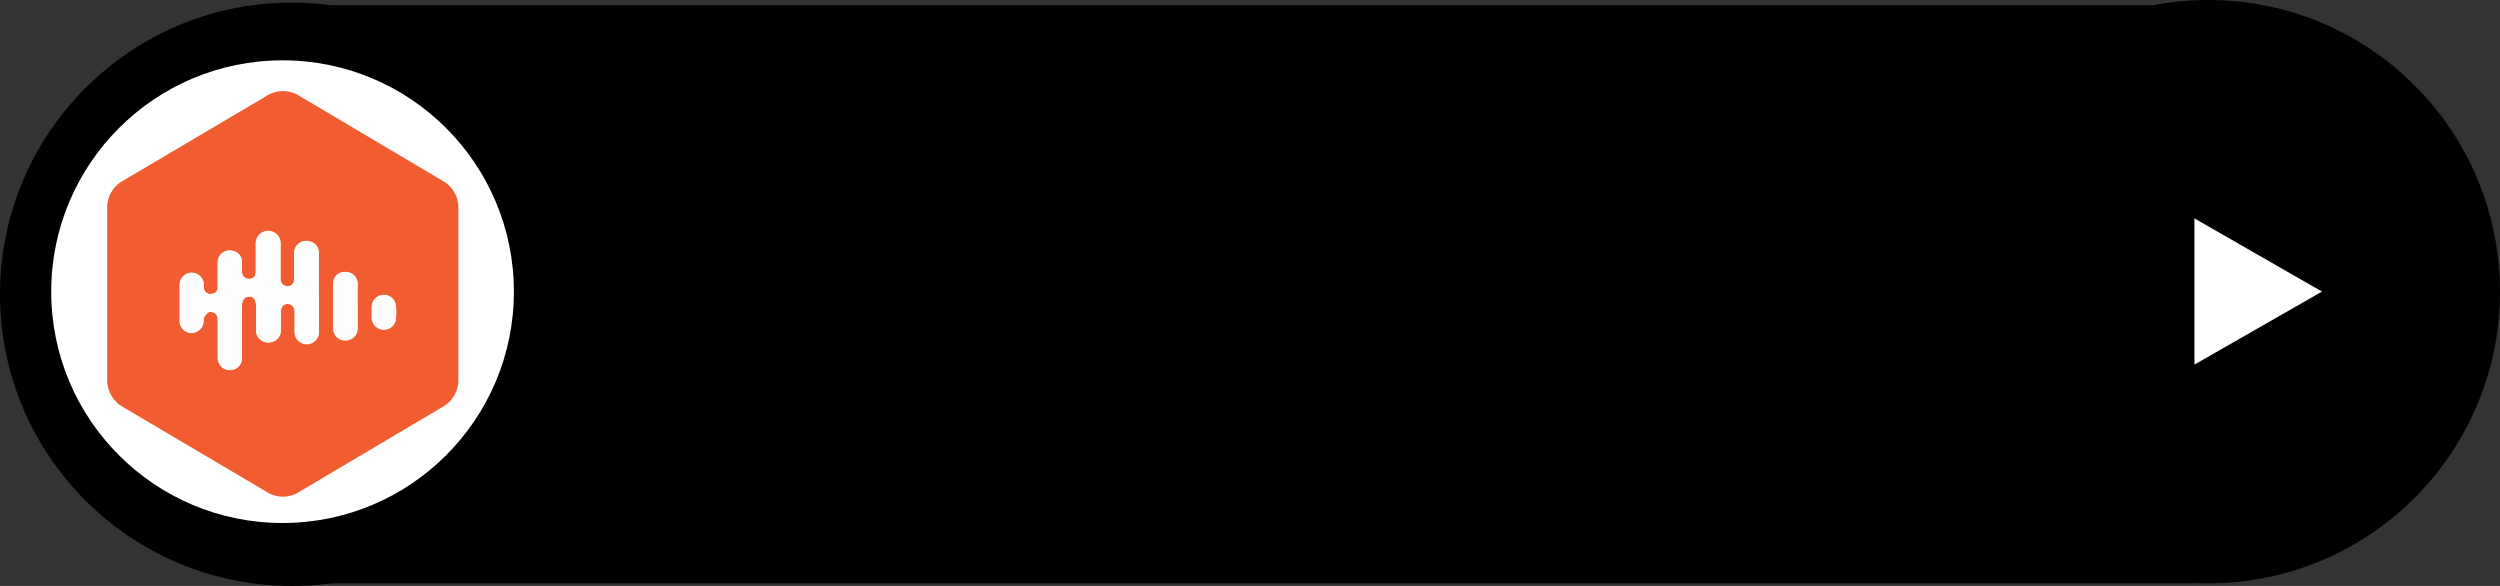 <svg xmlns="http://www.w3.org/2000/svg" xmlns:xlink="http://www.w3.org/1999/xlink" viewBox="0 0 288 67.5">
  <rect x="0" y="0" width="288" height="67.5" fill="#333333" stroke="none"/>
  <defs>
    <style>
      .cls-1 {
        fill: #f25c31;
      }

      .cls-2 {
        fill: #fefefe;
      }

      .cls-3 {
        fill: #fff;
      }
    </style>
    <symbol id="podcast_logo" data-name="podcast_logo" viewBox="0 0 55.43 64">
      <g>
        <path class="cls-1" d="M0,32V45.39a4.87,4.87,0,0,0,2.61,4.54L25,63.16a4.89,4.89,0,0,0,5.48,0L52.85,49.9a4.87,4.87,0,0,0,2.57-4.48V18.63a4.87,4.87,0,0,0-2.55-4.49L30.38.81a4.78,4.78,0,0,0-5.3,0L2.63,14.07A4.92,4.92,0,0,0,0,18.7Zm33.41.18v6.15a1.82,1.82,0,0,1-1.72,2,1.85,1.85,0,0,1-2.12-1.9v-4a1.07,1.07,0,0,0-1.37-1.15c-.65.14-.82.61-.82,1.21v5.34a2,2,0,0,1-.88,1.81,1.92,1.92,0,0,1-3-1.66V35.58c0-.79-.37-1.17-1.05-1.2s-1.14.4-1.19,1.2v1.5A1.69,1.69,0,0,1,20,38.74a1.89,1.89,0,0,1-2.58-1.8V33.11A1,1,0,0,0,16.37,32a1,1,0,0,0-1.15,1c0,.19,0,.4,0,.6a2,2,0,0,1-1.9,1.74,1.91,1.91,0,0,1-1.9-1.75v-6a1.88,1.88,0,0,1,1.89-1.75,1.93,1.93,0,0,1,1.9,1.74c0,.23-.06.52.05.69.22.34.5.76.84.87a1.26,1.26,0,0,0,1.05-.33,1.51,1.51,0,0,0,.29-1l0-5.94a1.92,1.92,0,0,1,2.79-1.7,1.82,1.82,0,0,1,1,1.81v7.86c0,1.22.37,1.77,1.16,1.76s1.1-.52,1.1-1.7V26.35a1.88,1.88,0,0,1,1.9-2,1.92,1.92,0,0,1,2,2.07v2.72c0,.83.42,1.28,1.1,1.27s1.07-.47,1.08-1.29V26a1.92,1.92,0,1,1,3.83.15v6.05Zm6.09-2.13v3.42a1.83,1.83,0,0,1-1.82,2,1.78,1.78,0,0,1-2-1.78l0-7.24a1.84,1.84,0,0,1,2-1.8,1.87,1.87,0,0,1,1.83,2V30Zm2.24-1v-.9A1.92,1.92,0,0,1,45.56,28a12.39,12.39,0,0,1,0,2.11A1.91,1.91,0,0,1,41.75,30c0-.3,0-.6,0-.9Z"/>
        <path class="cls-2" d="M33.42,32.17v-6a1.89,1.89,0,0,0-1.89-2A1.86,1.86,0,0,0,29.59,26l0,3.12c0,.83-.4,1.28-1.08,1.29s-1.09-.44-1.1-1.26V26.4a1.91,1.91,0,0,0-2-2.07,1.88,1.88,0,0,0-1.9,2v3.52c0,1.18-.33,1.69-1.1,1.7s-1.16-.53-1.16-1.76V22a1.8,1.8,0,0,0-1-1.8,1.91,1.91,0,0,0-2.79,1.69l0,5.94a1.51,1.51,0,0,1-.29,1,1.26,1.26,0,0,1-1.05.33c-.34-.1-.61-.52-.84-.86-.1-.17,0-.46-.05-.7a1.94,1.94,0,0,0-1.9-1.74,1.87,1.87,0,0,0-1.88,1.75v6a1.91,1.91,0,0,0,1.9,1.74,1.94,1.94,0,0,0,1.9-1.74c0-.2,0-.4,0-.6a1,1,0,0,1,1.15-1,1,1,0,0,1,1.06,1.09l0,3.83A1.89,1.89,0,0,0,20,38.74a1.7,1.7,0,0,0,1.22-1.66v-1.5c0-.8.49-1.22,1.2-1.2s1,.4,1,1.2l0,4.33a1.94,1.94,0,1,0,3.87-.15V34.42c0-.6.17-1.06.82-1.2a1.06,1.06,0,0,1,1.37,1.15l0,4a1.92,1.92,0,1,0,3.83-.08V32.17ZM39.51,30V26.61a1.92,1.92,0,0,0-3.83-.2v7.25a1.78,1.78,0,0,0,2,1.77,1.84,1.84,0,0,0,1.83-2V30Zm2.24-1V30a1.91,1.91,0,0,0,3.81.14,11.44,11.44,0,0,0,0-2.11,1.92,1.92,0,0,0-3.81.16c0,.3,0,.6,0,.9Z"/>
      </g>
    </symbol>
  </defs>
  <g id="Layer_2" data-name="Layer 2">
    <g id="Layer_1-2" data-name="Layer 1">
      <g id="pill_with_arrow">
        <g id="pill_with_circle">
          <rect x="29.95" y="0.59" width="222.94" height="66.61"/>
          <circle cx="33.6" cy="33.9" r="33.6"/>
          <circle cx="254.4" cy="33.6" r="33.6"/>
          <circle class="cls-3" cx="32.55" cy="33.6" r="26.65"/>
        </g>
        <path class="cls-3" d="M252.8,25.16l14.69,8.43L252.8,42Z"/>
      </g>
    </g>
    <g id="logo">
      <use width="55.43" height="64" transform="matrix(0.73, 0, 0, -0.73, 12.35, 57.22)" xlink:href="#podcast_logo"/>
    </g>
  </g>
</svg>
